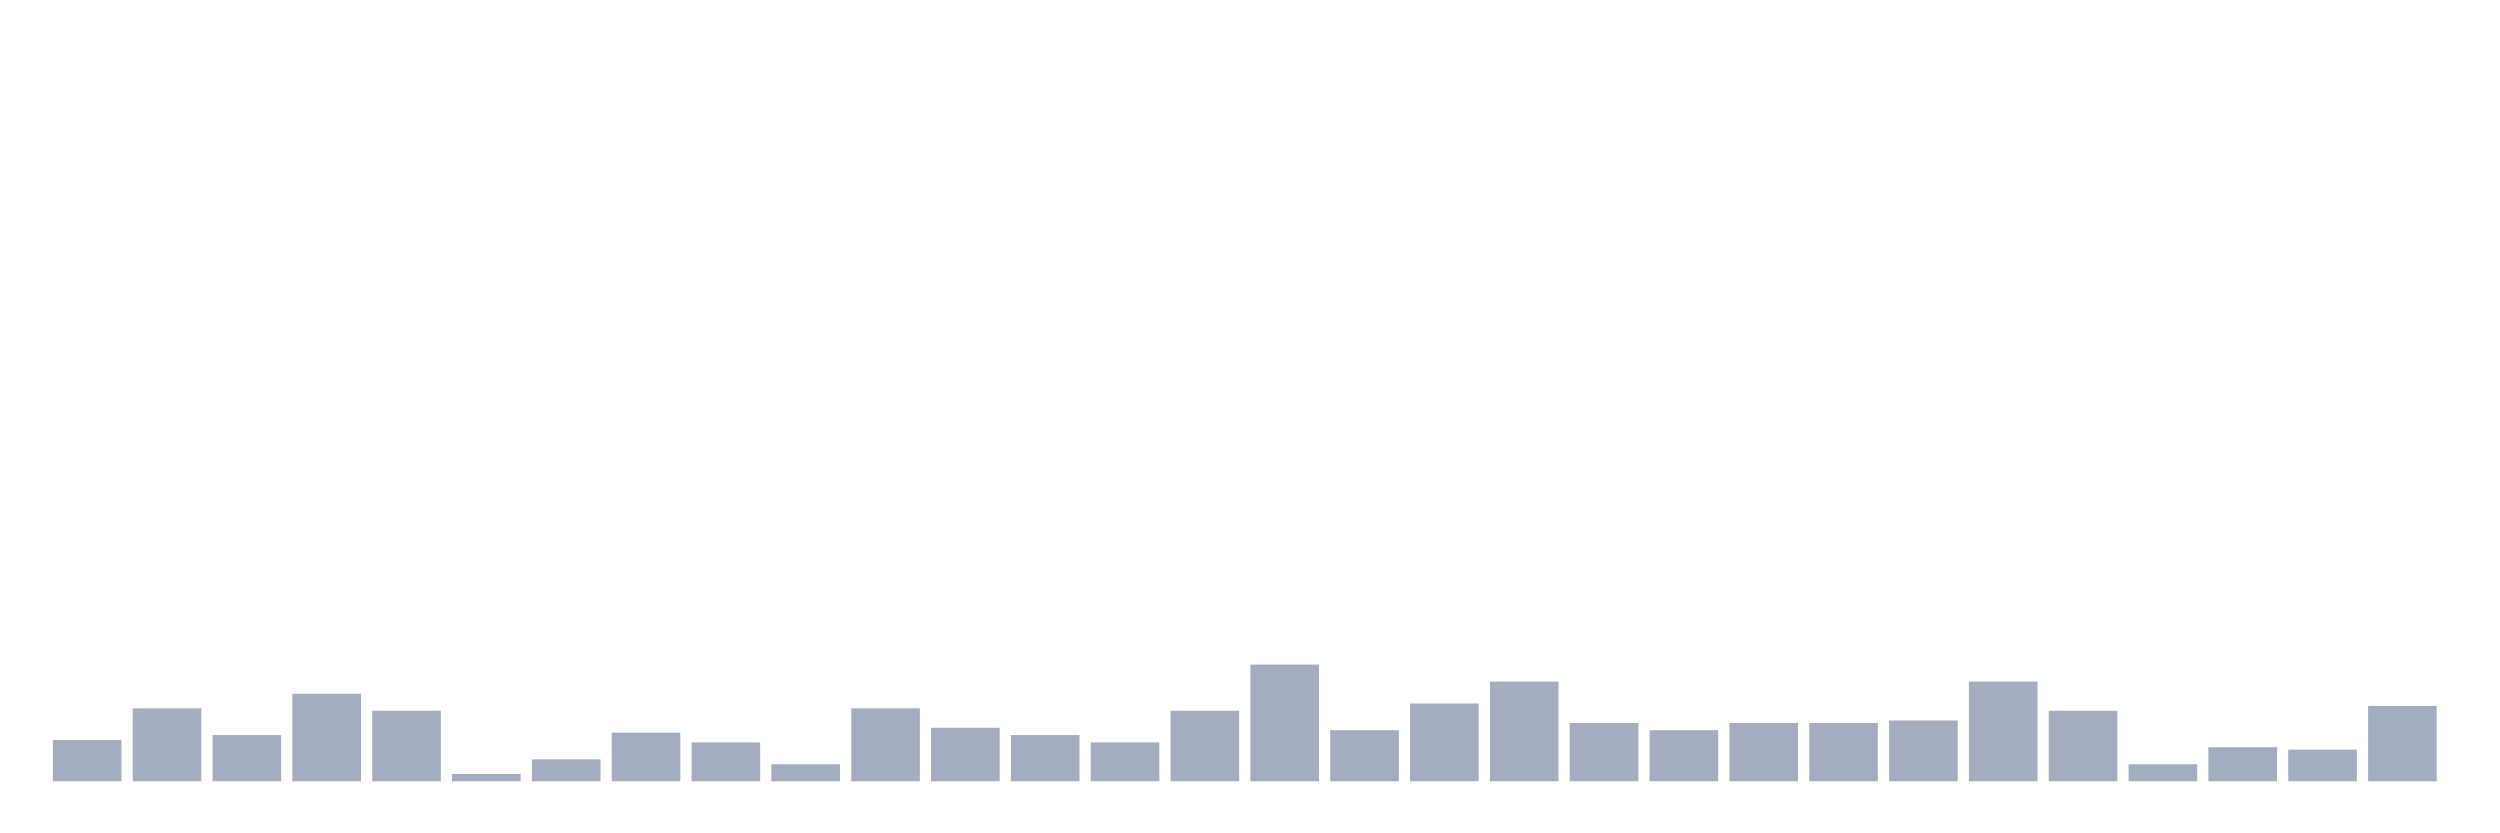 <svg xmlns="http://www.w3.org/2000/svg" viewBox="0 0 480 160"><g transform="translate(10,10)"><rect class="bar" x="0.153" width="13.175" y="132.067" height="7.933" fill="rgb(164,173,192)"></rect><rect class="bar" x="15.482" width="13.175" y="126" height="14" fill="rgb(164,173,192)"></rect><rect class="bar" x="30.81" width="13.175" y="131.133" height="8.867" fill="rgb(164,173,192)"></rect><rect class="bar" x="46.138" width="13.175" y="123.2" height="16.8" fill="rgb(164,173,192)"></rect><rect class="bar" x="61.466" width="13.175" y="126.467" height="13.533" fill="rgb(164,173,192)"></rect><rect class="bar" x="76.794" width="13.175" y="138.6" height="1.4" fill="rgb(164,173,192)"></rect><rect class="bar" x="92.123" width="13.175" y="135.8" height="4.2" fill="rgb(164,173,192)"></rect><rect class="bar" x="107.451" width="13.175" y="130.667" height="9.333" fill="rgb(164,173,192)"></rect><rect class="bar" x="122.779" width="13.175" y="132.533" height="7.467" fill="rgb(164,173,192)"></rect><rect class="bar" x="138.107" width="13.175" y="136.733" height="3.267" fill="rgb(164,173,192)"></rect><rect class="bar" x="153.436" width="13.175" y="126" height="14" fill="rgb(164,173,192)"></rect><rect class="bar" x="168.764" width="13.175" y="129.733" height="10.267" fill="rgb(164,173,192)"></rect><rect class="bar" x="184.092" width="13.175" y="131.133" height="8.867" fill="rgb(164,173,192)"></rect><rect class="bar" x="199.42" width="13.175" y="132.533" height="7.467" fill="rgb(164,173,192)"></rect><rect class="bar" x="214.748" width="13.175" y="126.467" height="13.533" fill="rgb(164,173,192)"></rect><rect class="bar" x="230.077" width="13.175" y="117.6" height="22.4" fill="rgb(164,173,192)"></rect><rect class="bar" x="245.405" width="13.175" y="130.2" height="9.8" fill="rgb(164,173,192)"></rect><rect class="bar" x="260.733" width="13.175" y="125.067" height="14.933" fill="rgb(164,173,192)"></rect><rect class="bar" x="276.061" width="13.175" y="120.867" height="19.133" fill="rgb(164,173,192)"></rect><rect class="bar" x="291.39" width="13.175" y="128.8" height="11.2" fill="rgb(164,173,192)"></rect><rect class="bar" x="306.718" width="13.175" y="130.2" height="9.8" fill="rgb(164,173,192)"></rect><rect class="bar" x="322.046" width="13.175" y="128.8" height="11.2" fill="rgb(164,173,192)"></rect><rect class="bar" x="337.374" width="13.175" y="128.8" height="11.2" fill="rgb(164,173,192)"></rect><rect class="bar" x="352.702" width="13.175" y="128.333" height="11.667" fill="rgb(164,173,192)"></rect><rect class="bar" x="368.031" width="13.175" y="120.867" height="19.133" fill="rgb(164,173,192)"></rect><rect class="bar" x="383.359" width="13.175" y="126.467" height="13.533" fill="rgb(164,173,192)"></rect><rect class="bar" x="398.687" width="13.175" y="136.733" height="3.267" fill="rgb(164,173,192)"></rect><rect class="bar" x="414.015" width="13.175" y="133.467" height="6.533" fill="rgb(164,173,192)"></rect><rect class="bar" x="429.344" width="13.175" y="133.933" height="6.067" fill="rgb(164,173,192)"></rect><rect class="bar" x="444.672" width="13.175" y="125.533" height="14.467" fill="rgb(164,173,192)"></rect></g></svg>